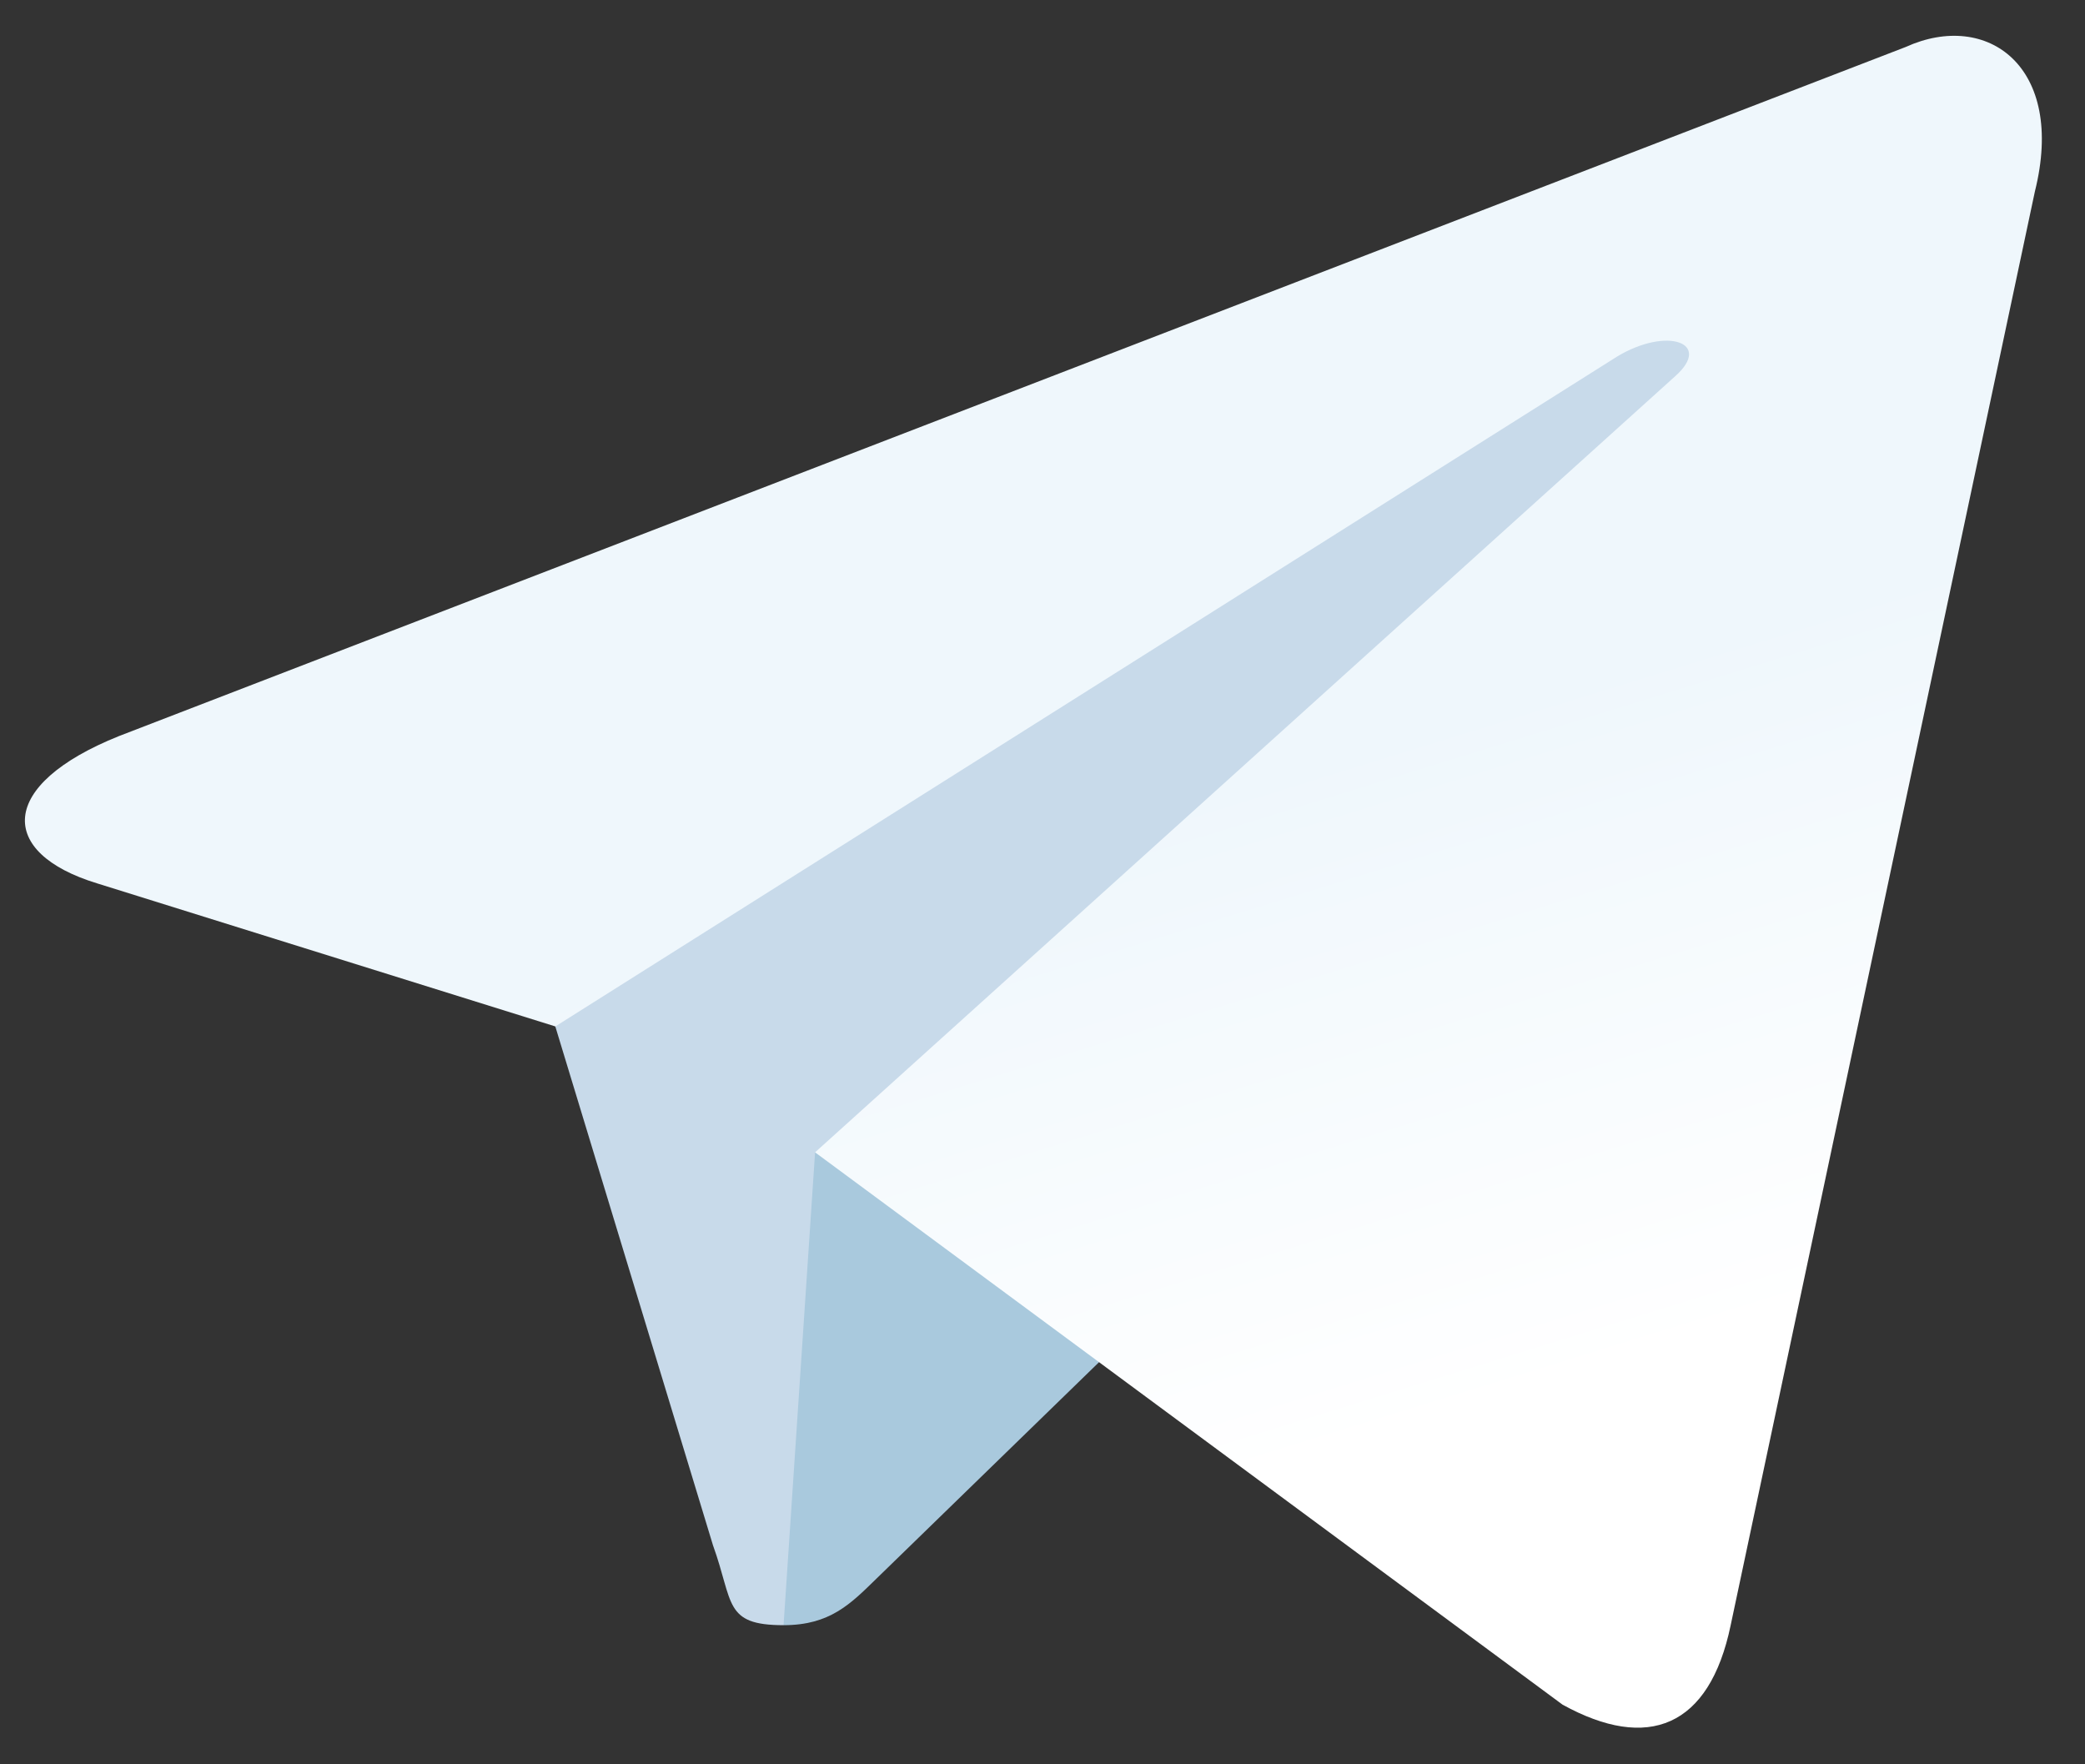 <?xml version="1.0" encoding="UTF-8" standalone="no"?>
<svg
   xmlns:dc="http://purl.org/dc/elements/1.1/"
   xmlns:cc="http://creativecommons.org/ns#"
   xmlns:rdf="http://www.w3.org/1999/02/22-rdf-syntax-ns#"
   xmlns:svg="http://www.w3.org/2000/svg"
   xmlns="http://www.w3.org/2000/svg"
   xmlns:sodipodi="http://sodipodi.sourceforge.net/DTD/sodipodi-0.dtd"
   xmlns:inkscape="http://www.inkscape.org/namespaces/inkscape"
   width="26"
   height="22"
   viewBox="0 0 26 22"
   fill="none"
   version="1.1"
   id="svg15"
   sodipodi:docname="tg.svg"
   inkscape:version="1.0.2 (e86c870879, 2021-01-15, custom)">
  <rect x="0" y="0" width="26" height="22" fill="#333333" stroke="none"/>
  <sodipodi:namedview
     pagecolor="#ffffff"
     bordercolor="#666666"
     borderopacity="1"
     objecttolerance="10"
     gridtolerance="10"
     guidetolerance="10"
     inkscape:pageopacity="0"
     inkscape:pageshadow="2"
     inkscape:window-width="1366"
     inkscape:window-height="705"
     id="namedview17"
     showgrid="false"
     inkscape:zoom="9.6590909"
     inkscape:cx="13.260873"
     inkscape:cy="-0.11857718"
     inkscape:window-x="-8"
     inkscape:window-y="-8"
     inkscape:window-maximized="1"
     inkscape:current-layer="svg15" />
  <path
     fill-rule="evenodd"
     clip-rule="evenodd"
     d="m 9.771,20.265 c -0.749,0 -0.622,-0.283 -0.88,-0.996 l -2.204,-7.252 L 23.649,1.954"
     fill="#c8daea"
     id="path2" />
  <path
     fill-rule="evenodd"
     clip-rule="evenodd"
     d="m 9.771,20.265 c 0.578,0 0.834,-0.264 1.156,-0.578 l 3.084,-2.999 -3.847,-2.32"
     fill="#a9c9dd"
     id="path4" />
  <path
     fill-rule="evenodd"
     clip-rule="evenodd"
     d="m 10.164,14.369 9.321,6.887 c 1.064,0.587 1.831,0.283 2.096,-0.988 l 3.794,-17.88 c 0.389,-1.557 -0.594,-2.264 -1.611,-1.802 L 1.485,9.178 c -1.521,0.61 -1.512,1.458 -0.277,1.836 l 5.717,1.785 13.237,-8.351 c 0.625,-0.379 1.198,-0.175 0.728,0.243"
     fill="url(#paint0_linear)"
     id="path6"
     style="fill:url(#paint0_linear)" />
  <defs
     id="defs13">
    <linearGradient
       id="paint0_linear"
       x1="10.805"
       y1="10.638"
       x2="13.277"
       y2="18.632"
       gradientUnits="userSpaceOnUse"
       gradientTransform="translate(0.311,0.447)">
      <stop
         stop-color="#EFF7FC"
         id="stop8" />
      <stop
         offset="1"
         stop-color="white"
         id="stop10" />
    </linearGradient>
  </defs>
</svg>
